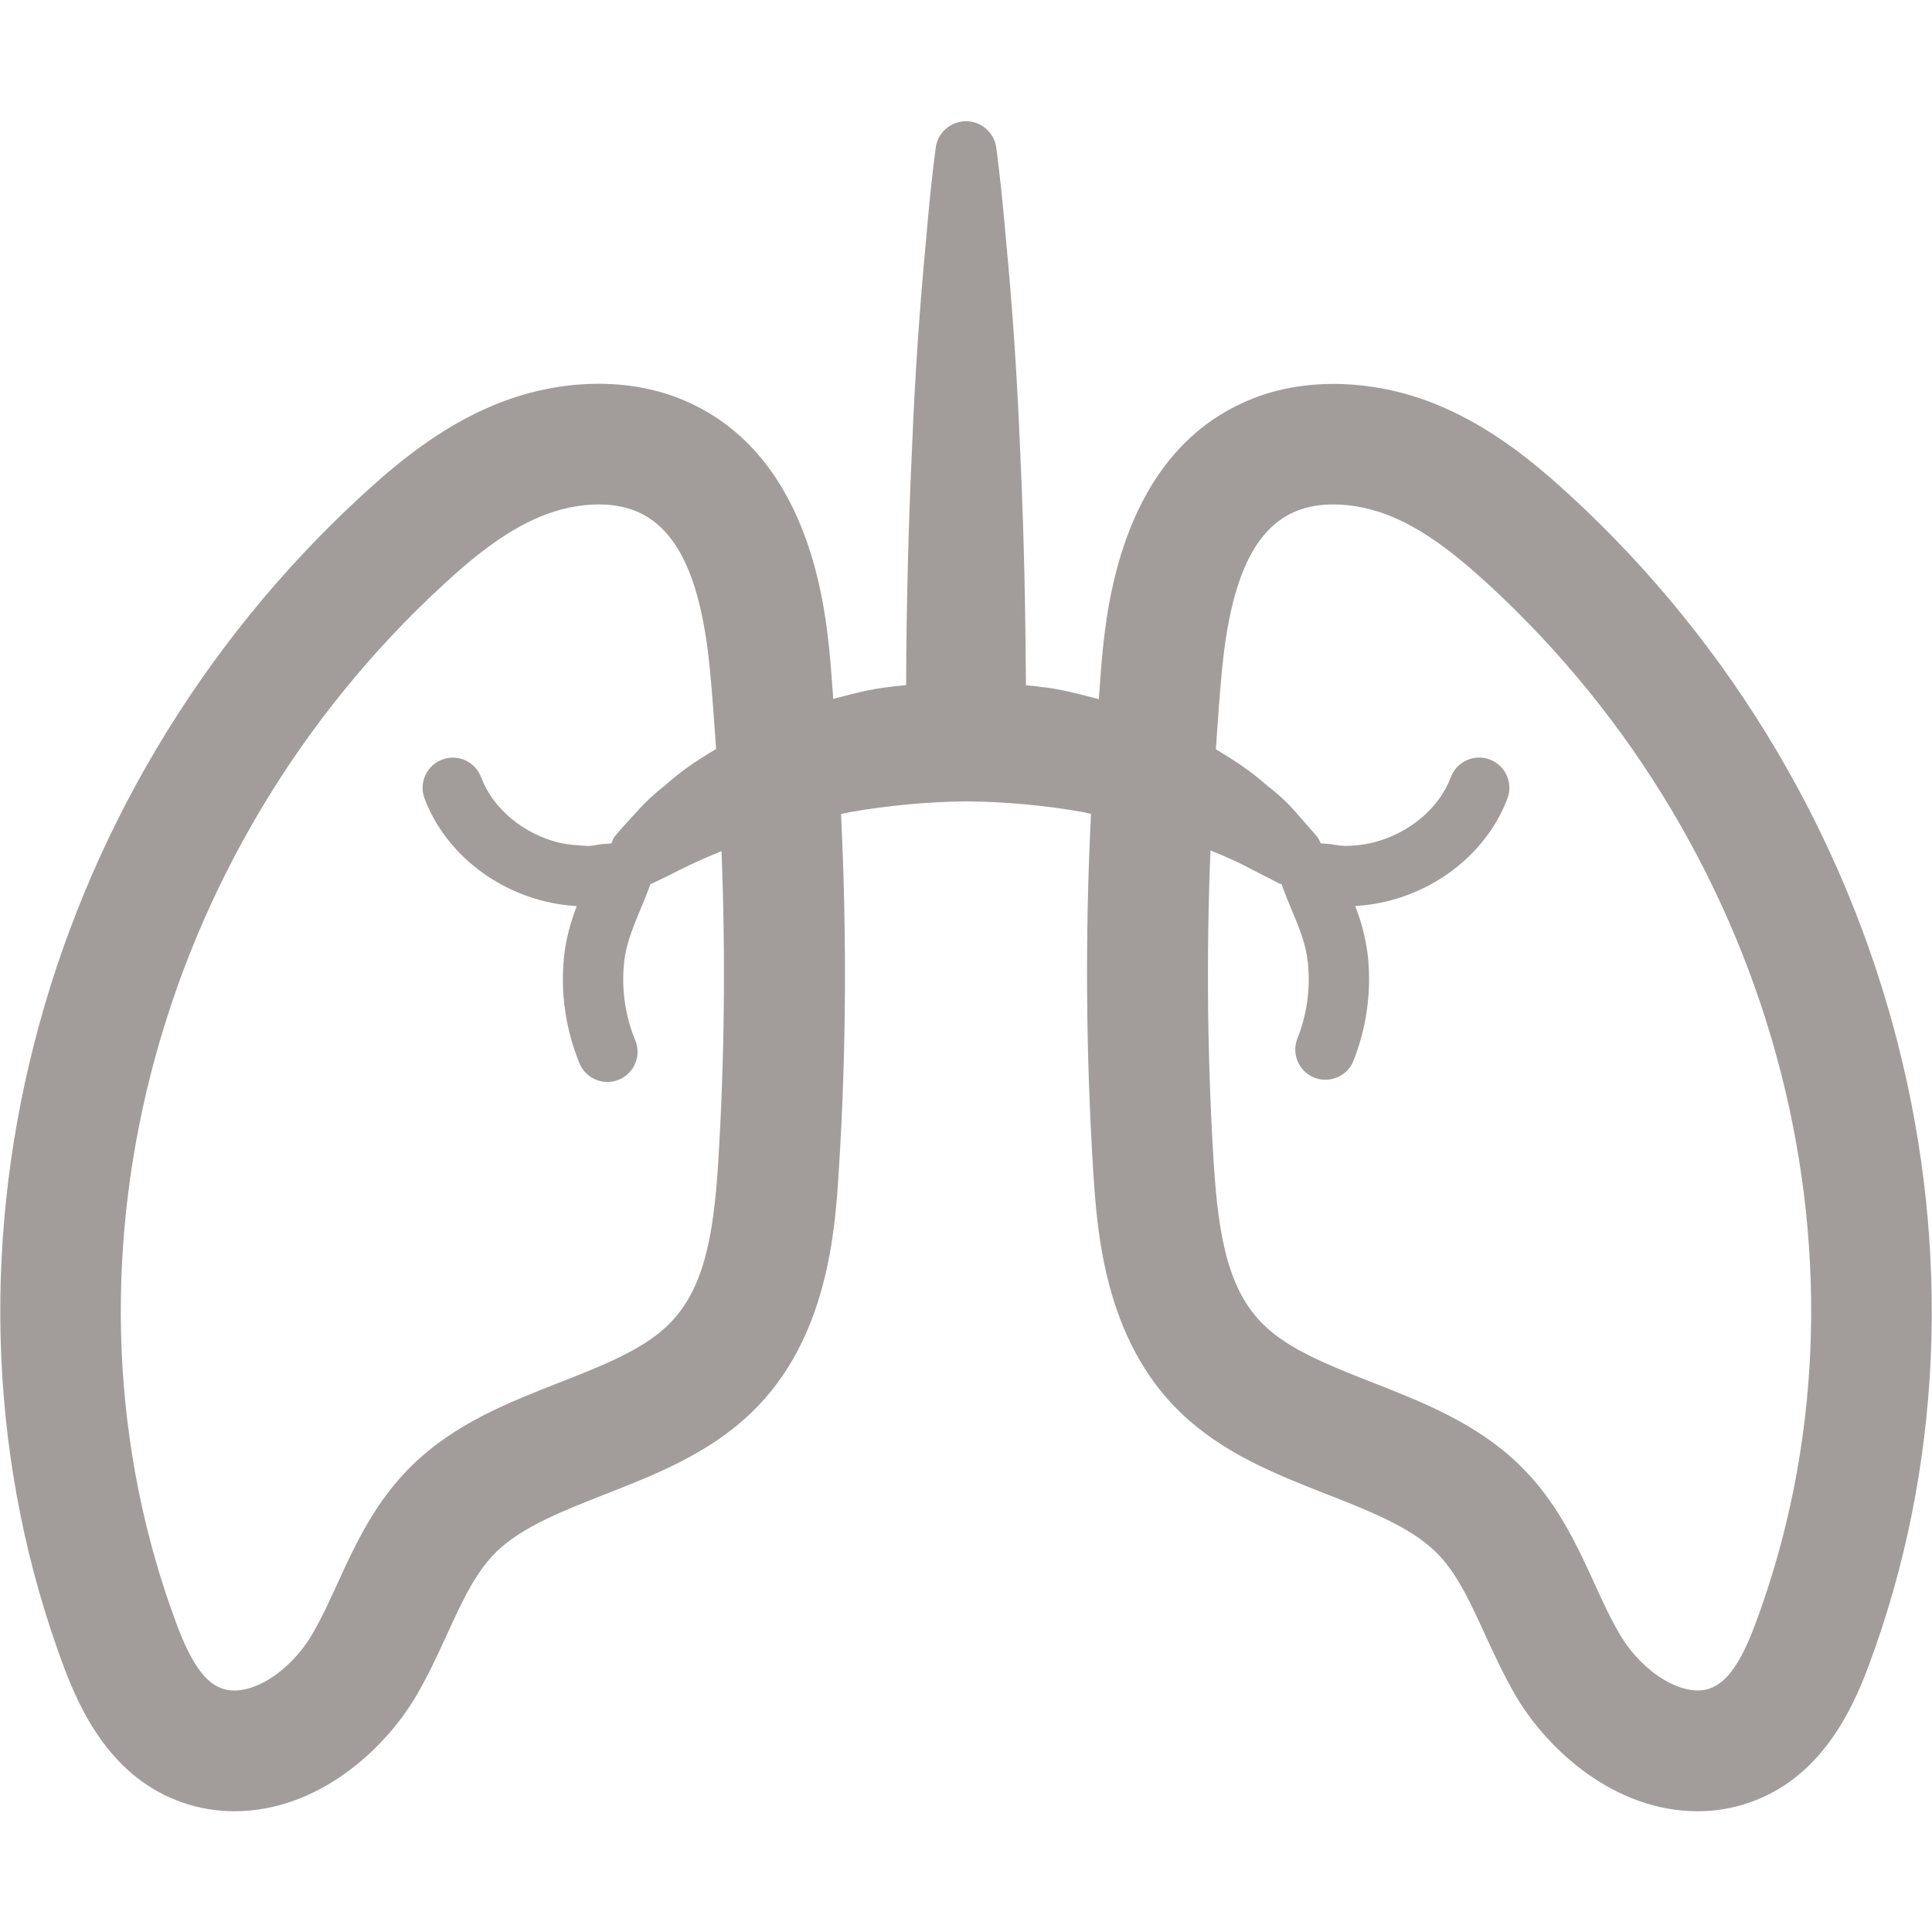 <svg width="56" height="56" viewBox="0 0 56 56" fill="none" xmlns="http://www.w3.org/2000/svg">
<path d="M5.303 52.252C5.782 52.416 6.283 52.5 6.792 52.5C9.205 52.5 11.125 50.726 12.033 49.207C12.387 48.615 12.677 47.987 12.964 47.359C13.405 46.396 13.787 45.563 14.401 44.968C15.136 44.258 16.293 43.803 17.518 43.321C19.005 42.739 20.542 42.135 21.779 40.947C24.001 38.812 24.203 35.66 24.311 33.966C24.532 30.524 24.546 27.053 24.378 23.597C24.453 23.58 24.528 23.566 24.605 23.546C25.726 23.348 26.862 23.241 28 23.228C29.139 23.238 30.275 23.342 31.397 23.539C31.472 23.56 31.547 23.573 31.623 23.59C31.451 27.047 31.473 30.511 31.689 33.966C31.799 35.66 32.002 38.812 34.221 40.947C35.459 42.135 36.995 42.739 38.483 43.321C39.708 43.803 40.864 44.258 41.599 44.968C42.215 45.563 42.595 46.396 43.036 47.359C43.323 47.985 43.614 48.613 43.967 49.207C44.877 50.726 46.795 52.5 49.209 52.5C49.718 52.5 50.218 52.416 50.696 52.252C52.731 51.553 53.643 49.672 54.152 48.316C58.483 36.738 55.006 23.09 45.504 14.355C44.498 13.431 43.26 12.401 41.697 11.748C39.906 11.002 37.912 10.922 36.321 11.548C32.538 13.039 32.092 17.544 31.946 19.024C31.906 19.437 31.885 19.852 31.85 20.267C31.302 20.123 30.742 19.968 30.154 19.908C30.018 19.884 29.876 19.878 29.738 19.863L29.727 18.79C29.709 16.816 29.654 14.843 29.561 12.871C29.481 10.895 29.347 8.922 29.159 6.953C29.024 5.339 28.875 4.263 28.875 4.263C28.843 4.054 28.737 3.864 28.576 3.727C28.416 3.589 28.212 3.514 28 3.514C27.789 3.514 27.585 3.589 27.424 3.727C27.264 3.864 27.158 4.054 27.125 4.263C27.125 4.263 26.976 5.339 26.843 6.953C26.655 8.922 26.521 10.895 26.441 12.871C26.331 15.199 26.273 17.529 26.264 19.859C26.126 19.875 25.984 19.882 25.848 19.905C25.26 19.959 24.7 20.115 24.152 20.258C24.117 19.847 24.096 19.434 24.056 19.023C23.91 17.542 23.464 13.038 19.681 11.545C18.088 10.918 16.097 10.997 14.305 11.746C12.742 12.397 11.505 13.428 10.498 14.352C0.994 23.086 -2.481 36.734 1.85 48.314C2.359 49.672 3.269 51.553 5.303 52.252ZM37.601 14.803C37.909 14.683 38.26 14.621 38.649 14.621C39.2 14.621 39.788 14.744 40.35 14.978C41.41 15.421 42.354 16.216 43.134 16.931C51.601 24.712 54.71 36.831 50.874 47.086C50.458 48.2 50.052 48.771 49.56 48.941C48.776 49.217 47.605 48.466 46.972 47.408C46.683 46.926 46.452 46.414 46.218 45.903C45.705 44.779 45.122 43.507 44.032 42.452C42.793 41.253 41.251 40.649 39.76 40.063C38.539 39.583 37.386 39.13 36.649 38.421C35.614 37.429 35.32 35.894 35.182 33.74C34.995 30.714 34.963 27.68 35.086 24.651C35.539 24.833 35.916 24.999 36.276 25.197L37.09 25.613C37.107 25.622 37.127 25.615 37.144 25.624C37.235 25.877 37.337 26.122 37.436 26.362C37.664 26.906 37.858 27.377 37.91 27.916C37.987 28.666 37.88 29.424 37.597 30.123C37.52 30.335 37.528 30.57 37.619 30.776C37.711 30.983 37.879 31.147 38.088 31.232C38.298 31.318 38.532 31.319 38.742 31.235C38.953 31.152 39.122 30.99 39.216 30.784C39.605 29.821 39.754 28.778 39.652 27.745C39.595 27.236 39.47 26.738 39.281 26.262C39.594 26.245 39.902 26.199 40.206 26.124C41.816 25.732 43.154 24.589 43.694 23.14C43.734 23.033 43.753 22.918 43.749 22.803C43.745 22.688 43.718 22.575 43.67 22.47C43.623 22.366 43.555 22.271 43.471 22.193C43.386 22.115 43.288 22.054 43.18 22.013C43.072 21.973 42.957 21.954 42.842 21.959C42.727 21.963 42.614 21.989 42.51 22.037C42.405 22.085 42.311 22.153 42.232 22.237C42.154 22.321 42.093 22.42 42.053 22.528C41.718 23.427 40.831 24.169 39.792 24.423C39.529 24.488 39.256 24.519 38.985 24.519C38.865 24.514 38.746 24.499 38.628 24.476C38.526 24.458 38.397 24.458 38.283 24.444C38.248 24.371 38.218 24.295 38.161 24.231L37.559 23.543C37.314 23.263 37.041 23.009 36.745 22.785C36.37 22.454 35.966 22.158 35.537 21.9C35.445 21.837 35.34 21.779 35.242 21.718C35.298 20.932 35.348 20.146 35.425 19.366C35.688 16.735 36.377 15.286 37.601 14.803ZM12.868 16.931C13.648 16.214 14.59 15.421 15.652 14.978C16.212 14.746 16.8 14.621 17.351 14.621C17.74 14.621 18.092 14.683 18.4 14.803C19.623 15.286 20.314 16.735 20.573 19.367C20.65 20.146 20.701 20.928 20.757 21.711C20.659 21.772 20.55 21.83 20.458 21.894C20.037 22.147 19.642 22.439 19.276 22.766C18.979 22.995 18.703 23.252 18.452 23.532C18.027 23.991 17.805 24.26 17.805 24.26C17.761 24.313 17.754 24.385 17.724 24.446C17.609 24.46 17.476 24.46 17.372 24.477C17.261 24.497 17.148 24.519 17.04 24.521C16.748 24.5 16.478 24.491 16.207 24.425C15.167 24.173 14.28 23.429 13.946 22.53C13.865 22.312 13.7 22.135 13.489 22.039C13.278 21.942 13.037 21.934 12.819 22.015C12.601 22.096 12.425 22.261 12.328 22.472C12.232 22.683 12.223 22.924 12.305 23.142C12.847 24.591 14.182 25.734 15.792 26.126C16.095 26.199 16.407 26.247 16.718 26.264C16.548 26.712 16.403 27.19 16.347 27.746C16.244 28.78 16.394 29.823 16.783 30.786C16.823 30.897 16.885 30.998 16.966 31.084C17.046 31.17 17.143 31.239 17.251 31.287C17.358 31.334 17.474 31.36 17.592 31.361C17.71 31.363 17.827 31.341 17.936 31.297C18.045 31.252 18.144 31.186 18.227 31.102C18.309 31.019 18.375 30.919 18.418 30.81C18.462 30.7 18.483 30.583 18.48 30.465C18.477 30.348 18.45 30.232 18.401 30.125C18.119 29.425 18.012 28.668 18.088 27.918C18.141 27.377 18.337 26.906 18.562 26.362C18.662 26.124 18.762 25.879 18.853 25.627L18.942 25.587C18.942 25.587 19.234 25.456 19.709 25.212C20.017 25.055 20.44 24.864 20.913 24.67C21.034 27.694 21.001 30.721 20.815 33.742C20.677 35.894 20.383 37.429 19.348 38.423C18.611 39.132 17.458 39.585 16.237 40.065C14.744 40.649 13.204 41.255 11.965 42.453C10.875 43.509 10.292 44.781 9.779 45.904C9.545 46.415 9.314 46.926 9.025 47.409C8.393 48.468 7.235 49.219 6.437 48.942C5.947 48.774 5.541 48.202 5.124 47.089C1.29 36.831 4.401 24.712 12.868 16.931Z" fill="#A29D9B"/>
</svg>
